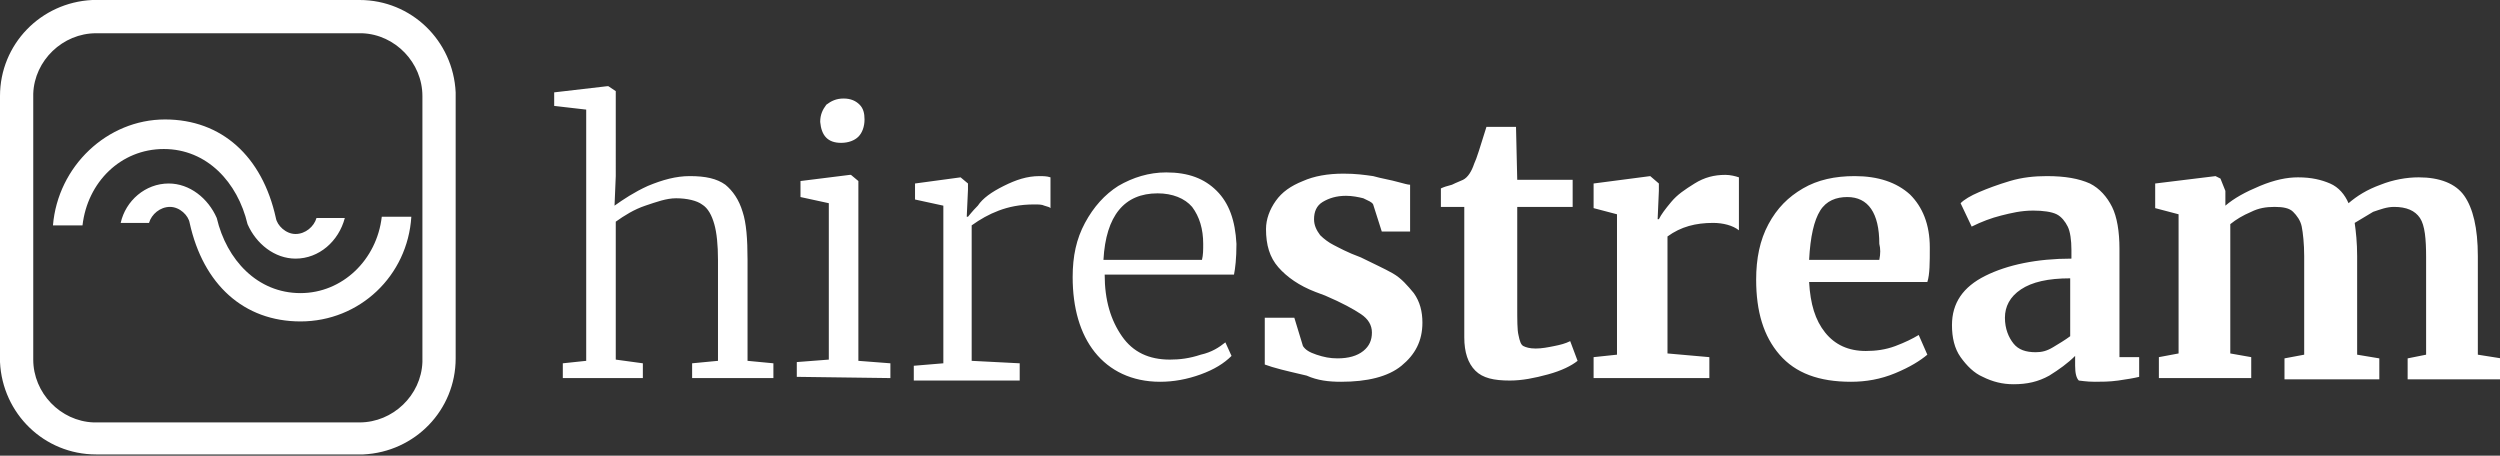 <?xml version="1.0" encoding="utf-8"?>
<!-- Generator: Adobe Illustrator 25.2.1, SVG Export Plug-In . SVG Version: 6.00 Build 0)  -->
<svg version="1.1" id="Layer_1" xmlns="http://www.w3.org/2000/svg" xmlns:xlink="http://www.w3.org/1999/xlink" x="0px" y="0px"
	 viewBox="0 0 203 37" style="enable-background:new 0 0 203 37;" xml:space="preserve">
<rect x="0" y="0" width="203" height="37" fill="#333333" stroke="none"/>
<style type="text/css">
	.st0{fill:#FFFFFF;}
</style>
<g id="_xD83C__xDFA8_-UI-Design">
	<g id="_x30_2-Navigation-_x2F_-Navbar" transform="translate(-41, -27)">
		<g id="_x30_1-Component-_x2F_-Logo-_x2F_-Full-_x2F_-Small" transform="translate(41, 27)">
			<path id="hirestream" class="st0" d="M52.2,30.7v-1.2L50,29.2V18c0.7-0.5,1.5-1,2.4-1.3s1.7-0.6,2.5-0.6c0.9,0,1.7,0.2,2.1,0.5
				c0.5,0.3,0.8,0.9,1,1.6s0.3,1.7,0.3,2.9l0,0v8.2l-2.1,0.2v1.2h6.6v-1.2l-2.1-0.2v-8.2c0-1.7-0.1-3-0.4-3.9
				c-0.3-1-0.8-1.7-1.4-2.2c-0.7-0.5-1.6-0.7-2.9-0.7c-1.1,0-2.2,0.3-3.4,0.8c-1.1,0.5-2,1.1-2.7,1.6l0,0l0.1-2.4V7.4L49.4,7h-0.1
				L45,7.5v1.1l2.6,0.3v20.4l-1.9,0.2v1.2H52.2z M68.3,11.6c0.6,0,1.1-0.2,1.4-0.5s0.5-0.8,0.5-1.4c0-0.5-0.1-0.9-0.4-1.2
				S69.1,8,68.5,8s-1,0.2-1.4,0.5c-0.3,0.4-0.5,0.8-0.5,1.4C66.7,11,67.2,11.6,68.3,11.6L68.3,11.6L68.3,11.6z M72.3,30.7v-1.2
				l-2.6-0.2V14.7l-0.6-0.5H69l-4,0.5V16l2.3,0.5v12.7l-2.6,0.2v1.2L72.3,30.7L72.3,30.7z M82.8,30.7v-1.2l-3.9-0.2v-11
				c0.7-0.5,1.4-0.9,2.2-1.2c0.8-0.3,1.7-0.5,2.9-0.5c0.3,0,0.6,0,0.8,0.1c0.3,0.1,0.4,0.1,0.5,0.2l0,0v-2.5
				c-0.3-0.1-0.6-0.1-0.9-0.1c-1,0-1.9,0.3-2.9,0.8s-1.7,1-2.1,1.6c-0.5,0.5-0.7,0.8-0.8,0.9l0,0h-0.1l0.1-2.2v-0.5L78,14.4l0,0
				l-3.7,0.5v1.3l2.3,0.5v12.8l-2.4,0.2v1.2h8.6V30.7z M94.2,31c1.1,0,2.2-0.2,3.3-0.6c1.1-0.4,1.9-0.9,2.5-1.5l0,0l-0.5-1.1
				c-0.5,0.4-1.1,0.8-2,1c-0.9,0.3-1.7,0.4-2.5,0.4c-1.7,0-3-0.6-3.9-1.9s-1.4-2.9-1.4-5l0,0h10.5c0.1-0.5,0.2-1.3,0.2-2.5
				c-0.1-1.9-0.6-3.3-1.6-4.3S96.5,14,94.7,14c-1.4,0-2.7,0.4-3.9,1.1c-1.1,0.7-2,1.7-2.7,3s-1,2.7-1,4.4c0,2.5,0.6,4.6,1.8,6.1
				S91.9,31,94.2,31z M97.6,21.1h-8c0.2-3.6,1.7-5.4,4.4-5.4c1.2,0,2.2,0.4,2.8,1.1c0.6,0.8,0.9,1.8,0.9,3
				C97.7,20.3,97.7,20.7,97.6,21.1L97.6,21.1z M108.9,31c2.1,0,3.8-0.4,4.9-1.3s1.7-2,1.7-3.5c0-0.9-0.2-1.7-0.7-2.4
				c-0.5-0.6-1-1.2-1.7-1.6s-1.6-0.8-2.6-1.3c-1.1-0.4-1.8-0.8-2.2-1c-0.4-0.2-0.8-0.5-1.1-0.8c-0.3-0.4-0.5-0.8-0.5-1.3
				c0-0.6,0.2-1.1,0.7-1.4s1.1-0.5,1.9-0.5c0.5,0,1,0.1,1.4,0.2c0.4,0.2,0.7,0.3,0.8,0.5l0,0l0.7,2.2h2.3V15c-0.2,0-0.5-0.1-0.9-0.2
				c-0.7-0.2-1.4-0.3-2.1-0.5c-0.7-0.1-1.4-0.2-2.4-0.2c-1.3,0-2.4,0.2-3.3,0.6c-1,0.4-1.7,0.9-2.2,1.6c-0.5,0.7-0.8,1.5-0.8,2.3
				c0,1.3,0.3,2.3,1,3.1s1.7,1.5,3,2l0,0l0.8,0.3c1.4,0.6,2.3,1.1,2.9,1.5s0.9,0.9,0.9,1.5s-0.2,1.1-0.7,1.5s-1.2,0.6-2.1,0.6
				c-0.6,0-1.1-0.1-1.7-0.3c-0.6-0.2-0.9-0.4-1.1-0.7l0,0l-0.7-2.3h-2.4v3.8l0.6,0.2c1,0.3,2,0.5,2.8,0.7
				C107,30.9,107.9,31,108.9,31z M122.6,30.9c1,0,2-0.2,3.1-0.5s1.9-0.7,2.4-1.1l0,0l-0.6-1.6c-0.4,0.2-0.8,0.3-1.3,0.4
				s-1,0.2-1.5,0.2s-0.8-0.1-1-0.2s-0.3-0.4-0.4-0.9c-0.1-0.4-0.1-1.2-0.1-2.3l0,0v-8.1h4.5v-2.2h-4.5l-0.1-4.3h-2.4
				c-0.5,1.6-0.8,2.6-1,3c-0.2,0.6-0.5,1.1-0.9,1.3c-0.2,0.1-0.5,0.2-0.9,0.4c-0.4,0.1-0.7,0.2-0.9,0.3l0,0v1.5h1.9v10.6
				c0,1.2,0.3,2.1,0.9,2.7C120.4,30.7,121.3,30.9,122.6,30.9z M138.8,30.7V29l-3.4-0.3v-9.5c1.1-0.8,2.3-1.1,3.7-1.1
				c0.8,0,1.6,0.2,2.1,0.6l0,0v-4.3c-0.3-0.1-0.7-0.2-1.1-0.2c-0.9,0-1.7,0.2-2.5,0.7s-1.4,0.9-1.9,1.5c-0.5,0.6-0.8,1-1,1.4l0,0
				h-0.1l0.1-2.3v-0.6l-0.7-0.6h0l-4.6,0.6v2l1.9,0.5v11.4l-1.9,0.2v1.7C129.4,30.7,138.8,30.7,138.8,30.7z M150.3,31
				c1.2,0,2.4-0.2,3.6-0.7c1.2-0.5,2-1,2.6-1.5l0,0l-0.7-1.6c-0.5,0.3-1.1,0.6-1.9,0.9s-1.6,0.4-2.4,0.4c-1.4,0-2.5-0.5-3.3-1.5
				s-1.2-2.3-1.3-4.1l0,0h9.6c0.2-0.6,0.2-1.6,0.2-2.8c0-1.9-0.6-3.3-1.6-4.3c-1.1-1-2.6-1.5-4.5-1.5c-1.6,0-3,0.3-4.2,1
				s-2.1,1.6-2.8,2.9s-1,2.8-1,4.5c0,2.6,0.6,4.6,1.9,6.1S147.7,31,150.3,31z M152.6,21.1h-5.7c0.1-1.9,0.4-3.2,0.9-4
				s1.3-1.1,2.2-1.1c1.7,0,2.6,1.3,2.6,3.8C152.7,20.2,152.7,20.6,152.6,21.1L152.6,21.1z M170.1,31c0.5,0,1.2,0,1.9-0.1
				s1.3-0.2,1.7-0.3l0,0V29h-1.6v-8.8c0-1.4-0.2-2.6-0.6-3.4c-0.4-0.8-1-1.5-1.8-1.9c-0.9-0.4-2-0.6-3.5-0.6c-1,0-2,0.1-3,0.4
				c-1,0.3-1.8,0.6-2.5,0.9c-0.7,0.3-1.2,0.6-1.5,0.9l0,0l0.9,1.9c0.8-0.4,1.6-0.7,2.4-0.9c0.8-0.2,1.6-0.4,2.6-0.4
				c0.8,0,1.5,0.1,1.9,0.3c0.4,0.2,0.7,0.6,0.9,1s0.3,1.1,0.3,1.9l0,0V21c-2.8,0-5.2,0.5-7,1.4s-2.7,2.2-2.7,4c0,1,0.2,1.9,0.7,2.6
				s1.1,1.3,1.8,1.6c0.8,0.4,1.6,0.6,2.5,0.6c1.1,0,2-0.2,2.9-0.7c0.8-0.5,1.5-1,2.1-1.6l0,0v0.8c0,0.6,0.1,1,0.3,1.2
				C168.9,30.9,169.4,31,170.1,31z M165.3,28.6c-0.8,0-1.4-0.2-1.8-0.7c-0.4-0.5-0.7-1.2-0.7-2.1s0.4-1.7,1.3-2.3
				c0.9-0.6,2.2-0.9,4-0.9l0,0v4.7c-0.4,0.3-0.9,0.6-1.4,0.9C166.2,28.5,165.8,28.6,165.3,28.6z M182.8,30.7V29l-1.7-0.3V18.2
				c0.5-0.4,1-0.7,1.7-1c0.6-0.3,1.2-0.4,1.9-0.4s1.2,0.1,1.5,0.4s0.6,0.7,0.7,1.2s0.2,1.4,0.2,2.4l0,0v8l-1.6,0.3v1.7h7.7v-1.7
				l-1.8-0.3v-8c0-1.1-0.1-2-0.2-2.7c0.5-0.3,1-0.6,1.5-0.9c0.6-0.2,1.1-0.4,1.7-0.4c1,0,1.7,0.3,2.1,0.9c0.4,0.6,0.5,1.7,0.5,3.2
				l0,0v7.9l-1.5,0.3v1.7h7.6v-1.7l-1.9-0.3v-8c0-2.3-0.4-3.9-1.1-4.9s-2-1.5-3.7-1.5c-1,0-2.1,0.2-3.1,0.6
				c-1.1,0.4-1.9,0.9-2.6,1.5c-0.3-0.7-0.8-1.3-1.5-1.6s-1.5-0.5-2.6-0.5c-0.9,0-1.9,0.2-3.1,0.7c-1.2,0.5-2.1,1-2.8,1.6l0,0v-1.2
				l-0.4-1l-0.4-0.2l-4.9,0.6v2l1.9,0.5v11.3l-1.6,0.3v1.7H182.8z"/>
			<g id="_x30_1-Component-_x2F_-Logo-_x2F_-Icon-_x2F_-Small" transform="translate(1.5, 2.5)">
				<path id="Shape" class="st0" d="M27.7-2.5c4.2,0,7.6,3.3,7.8,7.5v0.2v21.4c0,4.2-3.3,7.6-7.5,7.8h-0.2H6.3
					c-4.2,0-7.6-3.3-7.8-7.5v-0.2V5.3c0-4.2,3.3-7.6,7.5-7.8h0.2H27.7z M27.7,0.2H6.3c-2.7,0-5,2.2-5.1,4.9v0.2v21.4
					c0,2.7,2.2,5,4.9,5.1h0.2h21.4c2.7,0,5-2.2,5.1-4.9v-0.2V5.3c0-2.7-2.2-5-4.9-5.1L27.7,0.2z M12.2,12.4c1.7,0,3.2,1.2,3.9,2.8
					c0.8,3.4,3.3,6.1,6.8,6.1c3.4,0,6.2-2.7,6.6-6.2h2.4c-0.3,4.8-4.2,8.5-9,8.5c-4.6,0-7.9-3-9-8c-0.1-0.6-0.8-1.3-1.6-1.3
					s-1.5,0.6-1.7,1.3H8.3C8.7,13.8,10.3,12.4,12.2,12.4z M11.9,7.2c4.6,0,7.9,3,9,8c0.1,0.6,0.8,1.3,1.6,1.3c0.8,0,1.5-0.6,1.7-1.3
					h2.3c-0.5,1.9-2.1,3.3-4,3.3c-1.7,0-3.2-1.2-3.9-2.8c-0.8-3.4-3.3-6.1-6.8-6.1s-6.2,2.7-6.6,6.2H2.8C3.2,11,7.2,7.2,11.9,7.2z"
					/>
			</g>
		</g>
	</g>
</g>
</svg>
